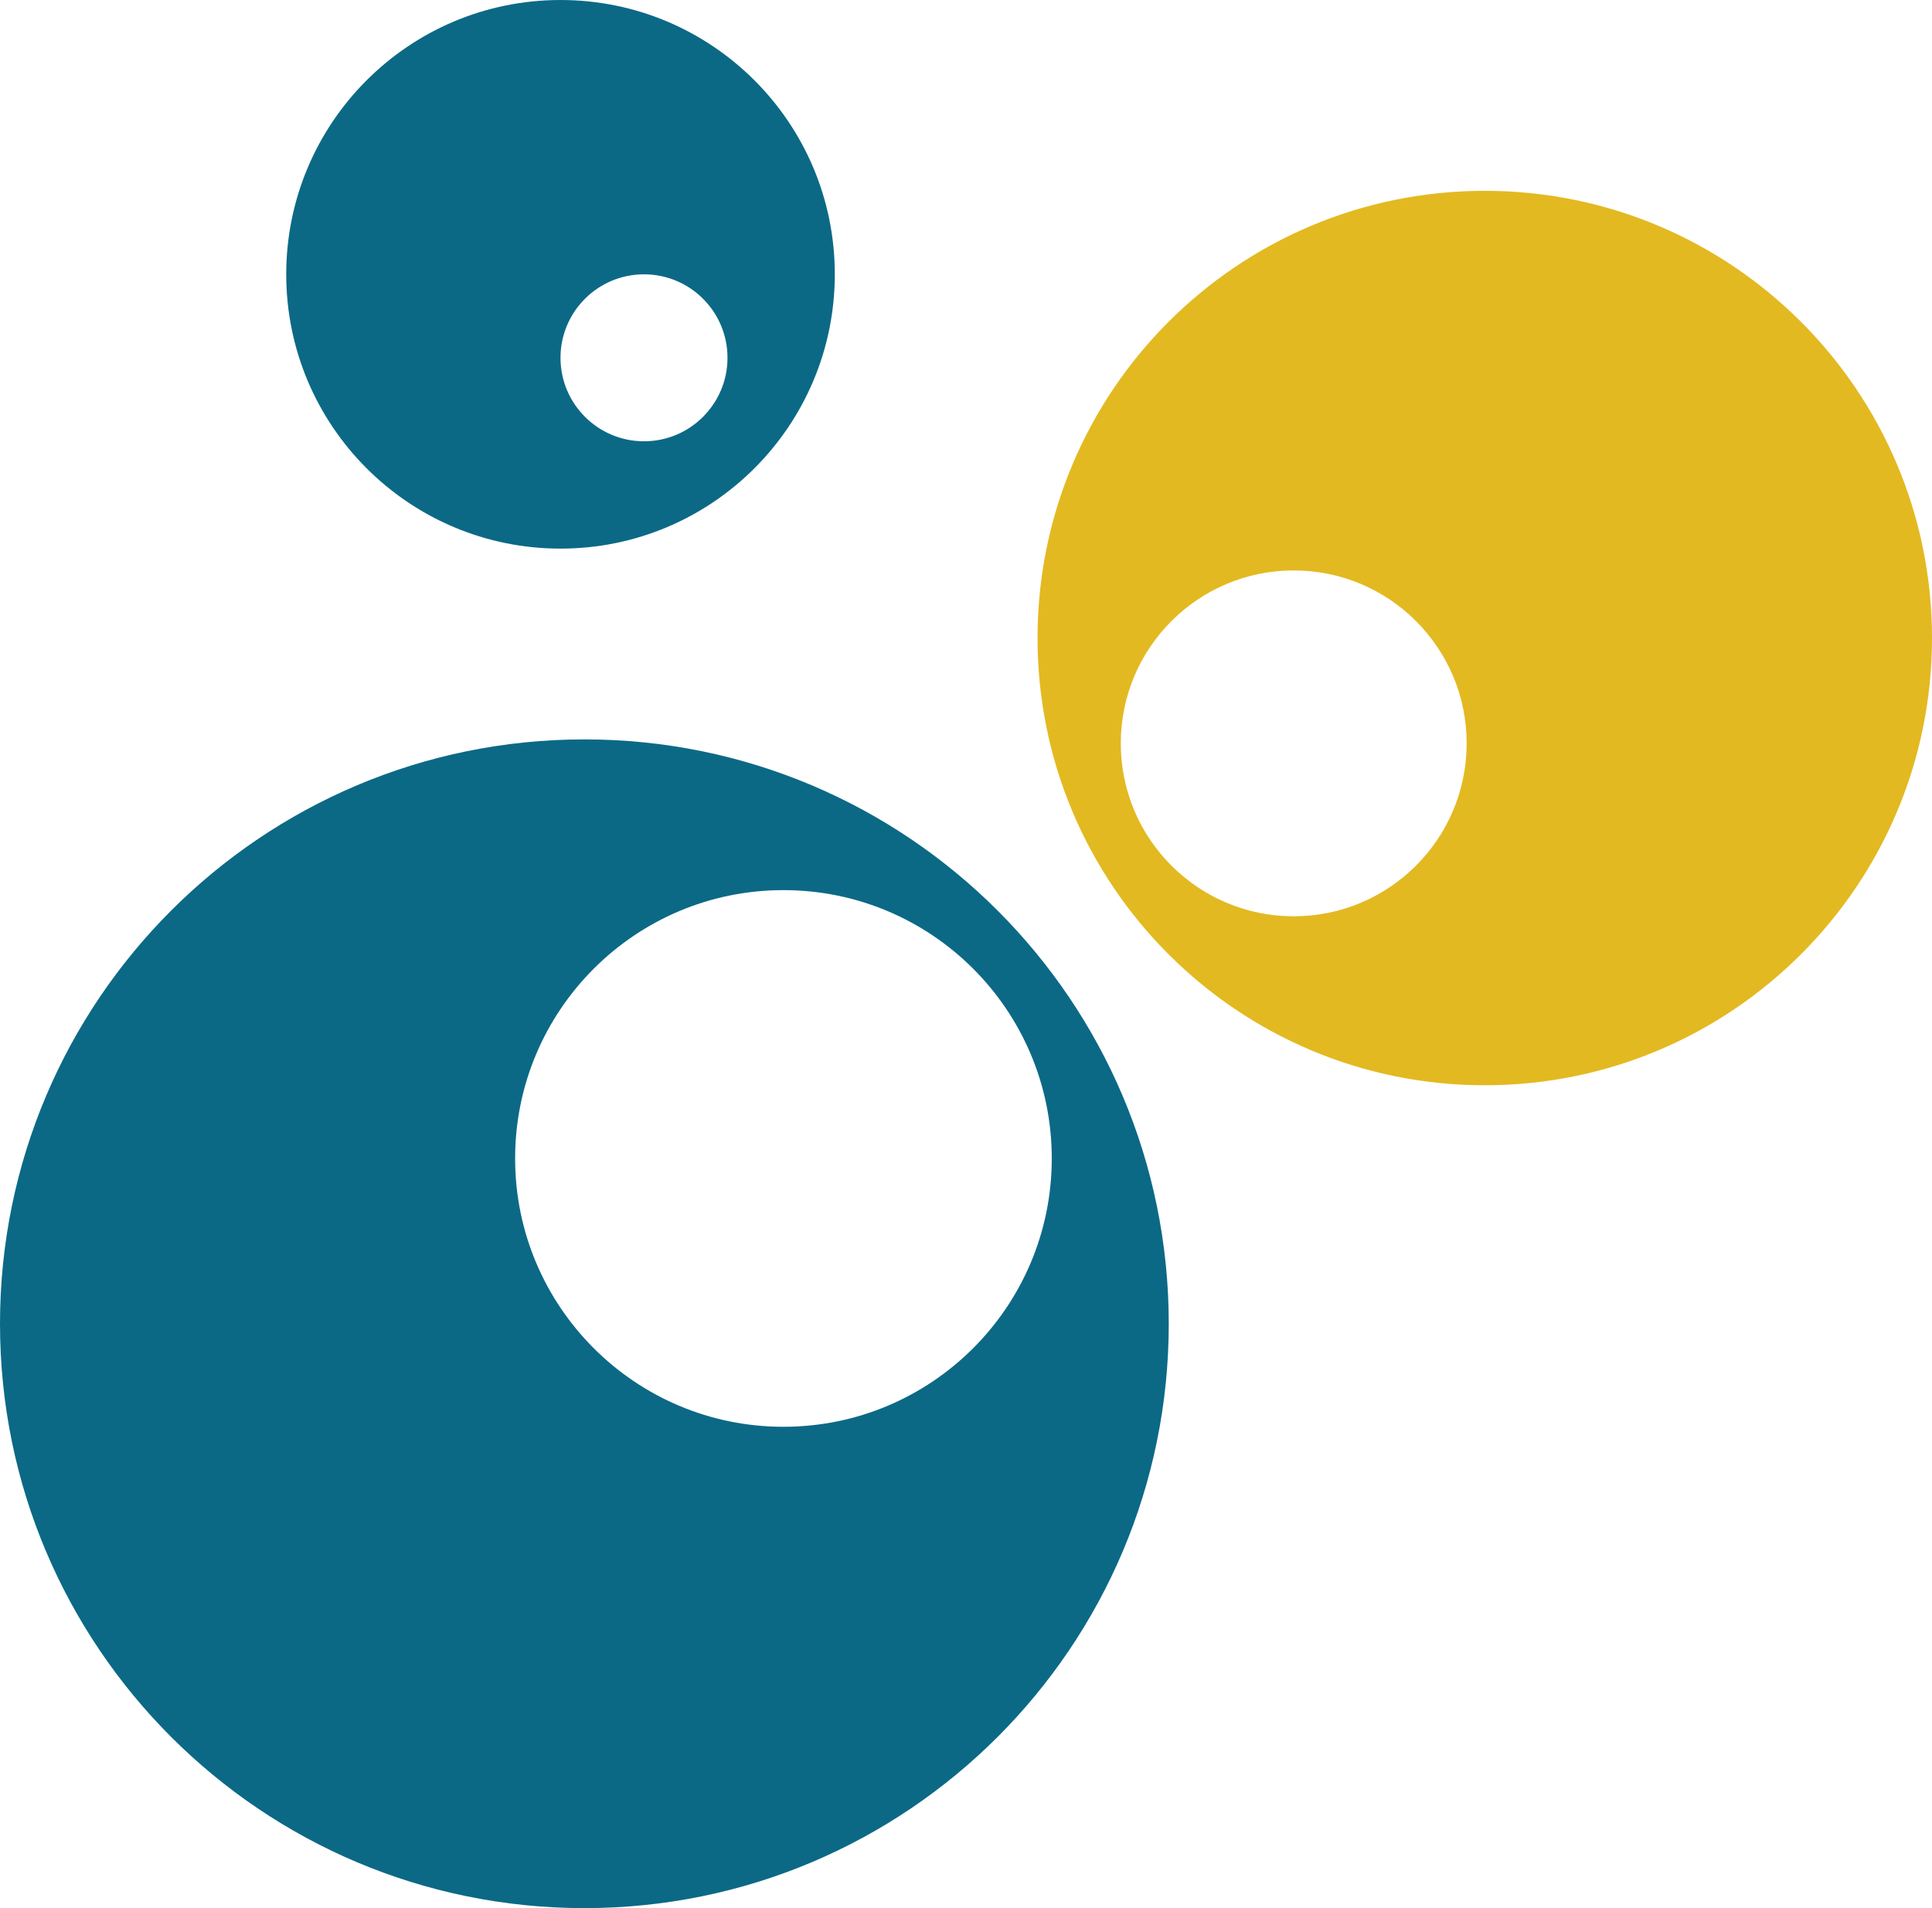 <svg x="0" y="0" width="60" height="59.26" filtersec="colorsb4003530839" class="image-svg-svg primary" style="overflow: visible;"><svg version="1.1" xmlns="http://www.w3.org/2000/svg" xmlns:xlink="http://www.w3.org/1999/xlink" x="0px" y="0px" viewBox="9 4.74 774 764.45" enable-background="new 0 0 791.67 778" xml:space="preserve"><g id="Layer_2" display="none"></g><g id="Layer_1"><path fill="#0B6986" d="M243.12,300.96C113.82,300.96,9,405.78,9,535.08c0,129.3,104.82,234.11,234.12,234.11
		c129.29,0,234.11-104.81,234.11-234.11C477.23,405.78,372.41,300.96,243.12,300.96z M322.86,576.35
		c-59.36,0-107.49-48.13-107.49-107.49c0-59.37,48.13-107.51,107.49-107.51c59.37,0,107.5,48.13,107.5,107.51
		C430.36,528.22,382.24,576.35,322.86,576.35z"></path><path fill="#E3B921" d="M603.83,81.19c-98.94,0-179.17,80.22-179.17,179.17s80.22,179.17,179.17,179.17
		c98.96,0,179.17-80.23,179.17-179.17S702.79,81.19,603.83,81.19z M527.29,371.83c-38.26,0-69.28-31.02-69.28-69.28
		c0-38.26,31.02-69.28,69.28-69.28c38.26,0,69.28,31.02,69.28,69.28C596.57,340.81,565.55,371.83,527.29,371.83z"></path><path fill="#0B6986" d="M233.55,4.74c-60.68,0-109.88,49.2-109.88,109.89c0,60.69,49.2,109.9,109.88,109.9
		c60.7,0,109.89-49.21,109.89-109.9C343.45,53.95,294.25,4.74,233.55,4.74z M267,181.53c-18.47,0-33.45-14.98-33.45-33.45
		c0-18.47,14.98-33.44,33.45-33.44c18.47,0,33.45,14.97,33.45,33.44C300.45,166.55,285.47,181.53,267,181.53z"></path></g></svg></svg>